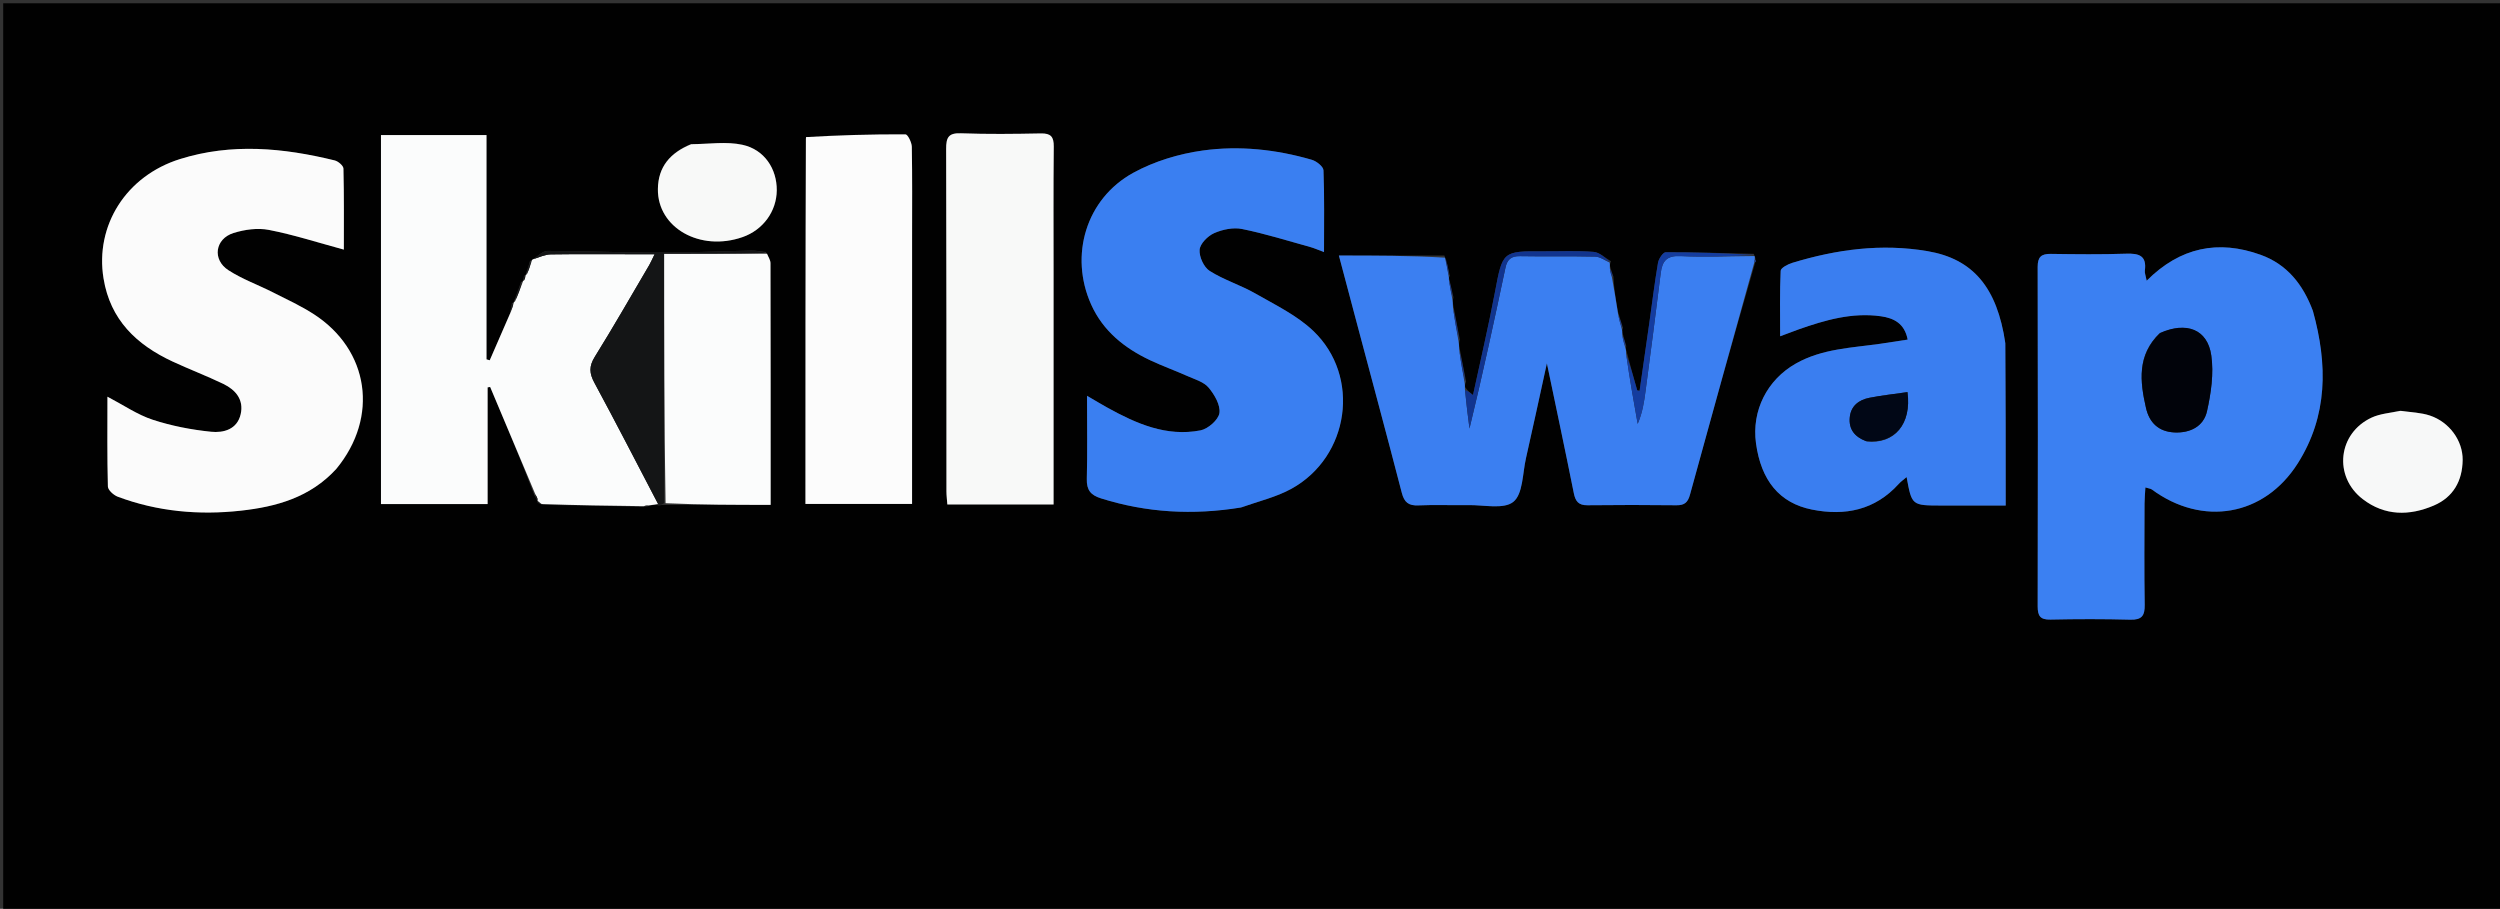 <svg version="1.1" id="Layer_1" xmlns="http://www.w3.org/2000/svg" xmlns:xlink="http://www.w3.org/1999/xlink" x="0px" y="0px"
	 width="100%" viewBox="0 0 828 301" enable-background="new 0 0 828 301" xml:space="preserve">
<rect x="0" y="0" width="828" height="301" fill="#333333" stroke="none"/>
<path fill="#010101" opacity="1" stroke="none" 
	d="
M527,302 
	C351.372,302 176.244,302 1.058,302 
	C1.058,201.728 1.058,101.455 1.058,1.091 
	C276.878,1.091 552.756,1.091 828.817,1.091 
	C828.817,101.333 828.817,201.667 828.817,302 
	C728.455,302 627.978,302 527,302 
M177.996,166.389 
	C178.321,166.636 178.647,166.882 179.91,167.217 
	C190.972,167.359 202.035,167.5 213.397,167.926 
	C213.898,167.834 214.399,167.743 215.644,167.391 
	C216.415,167.227 217.185,167.064 218.202,167.403 
	C218.806,167.287 219.41,167.171 220.94,167.208 
	C232.313,167.208 243.685,167.208 255.237,167.208 
	C255.237,139.988 255.25,113.566 255.186,87.145 
	C255.184,86.11 254.444,85.077 253.613,83.454 
	C251.991,83.293 250.365,82.967 248.746,82.998 
	C238.352,83.2 227.96,83.693 217.568,83.678 
	C205.499,83.661 193.43,83.093 181.362,83.11 
	C179.648,83.113 177.937,85.07 176.148,86.133 
	C176.148,86.133 176.199,86.192 175.536,86.435 
	C175.083,87.987 174.629,89.539 174.08,91.078 
	C174.08,91.078 174.152,91.143 173.56,91.376 
	C173.454,91.963 173.348,92.551 173.119,93.104 
	C173.119,93.104 173.212,93.192 172.553,93.429 
	C171.779,95.663 171.004,97.898 170.126,100.109 
	C170.126,100.109 170.197,100.188 169.565,100.409 
	C169.386,101.256 169.207,102.103 168.96,103.686 
	C166.708,108.898 164.455,114.11 162.203,119.322 
	C161.845,119.221 161.487,119.12 161.13,119.019 
	C161.13,94.321 161.13,69.622 161.13,44.725 
	C149.203,44.725 137.696,44.725 126.178,44.725 
	C126.178,85.742 126.178,126.299 126.178,166.943 
	C137.968,166.943 149.492,166.943 161.496,166.943 
	C161.496,153.781 161.496,141.04 161.496,128.299 
	C161.777,128.253 162.058,128.207 162.339,128.161 
	C167.297,139.938 172.254,151.715 177.077,164.204 
	C177.423,164.772 177.77,165.341 178.008,165.987 
	C178.008,165.987 178.127,165.927 177.996,166.389 
M480.167,91.325 
	C479.746,89.313 479.325,87.301 478.382,84.638 
	C466.887,84.638 455.391,84.638 443.441,84.638 
	C445.384,91.961 447.164,98.679 448.951,105.396 
	C454.079,124.671 459.271,143.931 464.28,163.237 
	C465.098,166.391 466.534,167.536 469.791,167.385 
	C475.273,167.13 480.777,167.39 486.269,167.291 
	C491.398,167.199 498.04,168.789 501.226,166.202 
	C504.419,163.609 504.259,156.788 505.396,151.782 
	C507.665,141.783 509.816,131.758 512.327,120.327 
	C515.53,135.676 518.475,149.481 521.243,163.322 
	C521.79,166.056 522.823,167.373 525.778,167.339 
	C535.599,167.225 545.422,167.225 555.243,167.342 
	C557.873,167.373 559.013,166.423 559.711,163.875 
	C566.743,138.214 573.898,112.586 581.362,86.798 
	C581.436,86.698 581.584,86.584 581.569,86.501 
	C581.527,86.278 581.414,86.068 581.314,85.302 
	C581.239,85.135 581.164,84.967 580.845,84.072 
	C571.123,83.842 561.401,83.517 551.681,83.543 
	C550.797,83.545 549.359,85.703 549.134,87.023 
	C547.994,93.688 547.184,100.409 546.234,107.107 
	C545.179,114.551 544.098,121.992 543.029,129.434 
	C542.77,129.39 542.511,129.347 542.252,129.303 
	C541.104,125.232 539.957,121.161 538.741,116.441 
	C538.595,116.031 538.449,115.622 538.613,114.584 
	C538.232,113.325 537.852,112.067 537.384,110.229 
	C537.31,109.845 537.236,109.46 537.541,108.562 
	C537.039,107.072 536.537,105.583 535.89,103.266 
	C535.223,99.491 534.556,95.715 534.367,91.603 
	C534.021,90.672 533.676,89.742 533.252,88.2 
	C533.207,87.791 533.163,87.383 533.551,86.522 
	C531.642,85.44 529.795,83.585 527.811,83.424 
	C522.364,82.982 516.859,83.269 511.377,83.234 
	C497.508,83.147 497.691,83.175 495.077,97.001 
	C492.945,108.281 490.307,119.466 487.86,130.846 
	C486.842,130.031 486.094,129.433 485.248,128.209 
	C485.202,127.789 485.156,127.369 485.571,126.383 
	C484.882,122.842 484.194,119.301 483.368,115.071 
	C483.266,114.376 483.164,113.682 483.484,112.4 
	C482.803,108.869 482.122,105.338 481.313,101.104 
	C481.207,100.397 481.1,99.691 481.389,98.459 
	C480.906,96.383 480.422,94.308 479.913,92.075 
	C479.913,92.075 479.865,91.921 480.167,91.325 
M765.928,102.676 
	C762.747,94.178 757.453,87.539 748.726,84.394 
	C734.712,79.343 722.072,81.86 710.979,92.97 
	C710.645,91.222 710.274,90.398 710.377,89.639 
	C711.047,84.691 708.464,83.876 704.196,84.022 
	C695.881,84.307 687.548,84.21 679.225,84.089 
	C676.036,84.043 674.866,85.123 674.874,88.436 
	C674.966,125.898 674.957,163.361 674.88,200.823 
	C674.873,203.962 675.699,205.278 679.089,205.205 
	C687.909,205.014 696.74,204.997 705.558,205.236 
	C709.386,205.34 710.385,203.896 710.325,200.282 
	C710.139,189.13 710.244,177.973 710.268,166.818 
	C710.272,165.112 710.447,163.406 710.557,161.434 
	C711.785,161.817 712.327,161.85 712.694,162.12 
	C729.425,174.45 749.877,171.03 761.012,153.477 
	C770.954,137.805 770.975,120.782 765.928,102.676 
M111.598,155.073 
	C125.54,138.134 122.293,115.952 103.951,104.075 
	C99.648,101.288 94.93,99.128 90.34,96.803 
	C85.454,94.328 80.205,92.447 75.642,89.492 
	C70.235,85.992 71.198,79.097 77.344,77.168 
	C81.026,76.012 85.341,75.42 89.066,76.146 
	C97.26,77.743 105.26,80.337 113.88,82.67 
	C113.88,73.99 113.968,64.903 113.748,55.824 
	C113.725,54.875 112.009,53.414 110.848,53.13 
	C93.82,48.956 76.683,47.336 59.615,52.683 
	C41.726,58.286 31.441,74.728 34.291,92.224 
	C36.526,105.941 45.218,114.179 57.144,119.729 
	C62.715,122.321 68.482,124.496 74.01,127.171 
	C78.03,129.117 80.8,132.361 79.718,137.159 
	C78.572,142.242 74.01,143.42 69.918,143 
	C63.383,142.329 56.788,141.059 50.555,139.014 
	C45.499,137.355 40.939,134.186 35.584,131.386 
	C35.584,141.554 35.469,151.347 35.733,161.129 
	C35.765,162.313 37.634,163.998 39.004,164.511 
	C52.184,169.447 65.926,170.666 79.77,169.136 
	C91.449,167.845 102.69,164.791 111.598,155.073 
M411.4,167.997 
	C416.847,166.005 422.652,164.664 427.678,161.905 
	C446.951,151.323 450.801,124.668 434.927,109.569 
	C429.514,104.421 422.381,100.988 415.784,97.208 
	C410.9,94.41 405.354,92.724 400.627,89.718 
	C398.703,88.494 397.117,84.999 397.315,82.704 
	C397.489,80.69 400.032,78.143 402.138,77.215 
	C404.912,75.993 408.456,75.257 411.36,75.844 
	C418.971,77.381 426.418,79.732 433.919,81.804 
	C435.262,82.175 436.547,82.76 438.514,83.489 
	C438.514,73.956 438.672,65.173 438.336,56.409 
	C438.289,55.166 436.028,53.374 434.476,52.923 
	C422.668,49.489 410.449,48.175 398.372,49.85 
	C390.48,50.944 382.319,53.409 375.354,57.224 
	C359.678,65.81 354.099,84.629 361.399,100.875 
	C365.345,109.657 372.448,115.316 380.95,119.323 
	C385.01,121.236 389.255,122.753 393.356,124.586 
	C395.781,125.669 398.712,126.495 400.29,128.38 
	C402.227,130.692 404.259,134.177 403.871,136.802 
	C403.539,139.047 400.09,142.063 397.598,142.543 
	C386.335,144.711 376.371,140.318 366.768,135.008 
	C364.835,133.94 362.947,132.792 360.024,131.091 
	C360.024,141.095 360.179,149.873 359.951,158.64 
	C359.856,162.292 361.234,163.986 364.646,165.059 
	C379.724,169.801 395.015,170.696 411.4,167.997 
M664.075,113.292 
	C661.433,95.124 653.399,85.748 638.43,83.188 
	C623.138,80.574 608.255,82.596 593.599,87.058 
	C592.131,87.504 589.805,88.727 589.761,89.678 
	C589.433,96.696 589.583,103.735 589.583,111.372 
	C592.246,110.378 593.93,109.719 595.636,109.119 
	C604.478,106.009 613.43,103.405 622.957,104.748 
	C627.251,105.353 630.811,107.138 631.82,112.476 
	C628.617,112.966 625.704,113.437 622.783,113.855 
	C613.269,115.216 603.524,115.473 594.812,120.39 
	C585.29,125.764 580.095,135.979 581.585,146.834 
	C583.268,159.104 589.323,166.616 600.136,168.775 
	C611.052,170.956 621.008,168.963 628.856,160.276 
	C629.573,159.483 630.477,158.858 631.47,158.004 
	C633.184,167.413 633.184,167.414 642.934,167.429 
	C643.934,167.43 644.933,167.428 645.932,167.428 
	C652.033,167.428 658.134,167.428 664.286,167.428 
	C664.286,149.09 664.286,131.624 664.075,113.292 
M348.944,90.5 
	C348.943,76.514 348.862,62.526 349.003,48.542 
	C349.035,45.297 348.042,44.13 344.732,44.195 
	C335.911,44.369 327.075,44.474 318.263,44.146 
	C314.069,43.99 313.354,45.601 313.366,49.339 
	C313.487,87.136 313.442,124.932 313.462,162.729 
	C313.463,164.152 313.653,165.574 313.762,167.089 
	C325.574,167.089 337.001,167.089 348.944,167.089 
	C348.944,141.697 348.944,116.598 348.944,90.5 
M266.762,45.841 
	C266.762,86.2 266.762,126.56 266.762,166.893 
	C278.84,166.893 290.341,166.893 302.075,166.893 
	C302.075,164.564 302.074,162.742 302.075,160.921 
	C302.078,133.463 302.081,106.005 302.084,78.547 
	C302.085,68.562 302.172,58.575 301.99,48.594 
	C301.963,47.158 300.641,44.51 299.909,44.507 
	C288.983,44.455 278.055,44.755 266.762,45.841 
M794.619,136.073 
	C791.57,136.786 788.297,137.012 785.512,138.297 
	C774.314,143.465 772.739,157.773 782.532,165.302 
	C789.828,170.912 797.965,170.9 806.095,167.422 
	C812.567,164.652 815.555,159.211 815.629,152.332 
	C815.698,145.91 811.202,139.77 804.782,137.629 
	C801.846,136.651 798.616,136.555 794.619,136.073 
M228.54,47.847 
	C221.979,50.597 217.975,55.242 217.892,62.612 
	C217.746,75.459 231.887,83.448 245.959,78.518 
	C252.726,76.147 257.21,70.005 257.263,63.034 
	C257.317,55.955 253.206,49.546 245.89,47.956 
	C240.592,46.805 234.849,47.7 228.54,47.847 
z"/>
<path fill="#3B80F2" opacity="1" stroke="none" 
	d="
M766.057,103.048 
	C770.975,120.782 770.954,137.805 761.012,153.477 
	C749.877,171.03 729.425,174.45 712.694,162.12 
	C712.327,161.85 711.785,161.817 710.557,161.434 
	C710.447,163.406 710.272,165.112 710.268,166.818 
	C710.244,177.973 710.139,189.13 710.325,200.282 
	C710.385,203.896 709.386,205.34 705.558,205.236 
	C696.74,204.997 687.909,205.014 679.089,205.205 
	C675.699,205.278 674.873,203.962 674.88,200.823 
	C674.957,163.361 674.966,125.898 674.874,88.436 
	C674.866,85.123 676.036,84.043 679.225,84.089 
	C687.548,84.21 695.881,84.307 704.196,84.022 
	C708.464,83.876 711.047,84.691 710.377,89.639 
	C710.274,90.398 710.645,91.222 710.979,92.97 
	C722.072,81.86 734.712,79.343 748.726,84.394 
	C757.453,87.539 762.747,94.178 766.057,103.048 
M715.13,110.496 
	C707.767,117.653 708.743,126.335 710.757,135.122 
	C711.879,140.014 714.962,142.976 720.17,143.218 
	C725.422,143.463 729.832,141.206 730.952,136.211 
	C732.299,130.201 733.24,123.693 732.37,117.689 
	C731.12,109.068 724.153,106.388 715.13,110.496 
z"/>
<path fill="#3B7FF1" opacity="1" stroke="none" 
	d="
M538.303,115.212 
	C538.449,115.622 538.595,116.031 538.543,117.02 
	C539.697,125.197 541.048,132.795 542.399,140.393 
	C544.005,136.647 544.545,133.068 545.014,129.48 
	C546.713,116.482 548.454,103.488 550.032,90.475 
	C550.532,86.356 552.081,84.593 556.647,84.821 
	C564.774,85.226 572.939,84.85 581.088,84.8 
	C581.164,84.967 581.239,85.135 581.172,85.831 
	C581.027,86.556 581.023,86.752 581.019,86.948 
	C573.898,112.586 566.743,138.214 559.711,163.875 
	C559.013,166.423 557.873,167.373 555.243,167.342 
	C545.422,167.225 535.599,167.225 525.778,167.339 
	C522.823,167.373 521.79,166.056 521.243,163.322 
	C518.475,149.481 515.53,135.676 512.327,120.327 
	C509.816,131.758 507.665,141.783 505.396,151.782 
	C504.259,156.788 504.419,163.609 501.226,166.202 
	C498.04,168.789 491.398,167.199 486.269,167.291 
	C480.777,167.39 475.273,167.13 469.791,167.385 
	C466.534,167.536 465.098,166.391 464.28,163.237 
	C459.271,143.931 454.079,124.671 448.951,105.396 
	C447.164,98.679 445.384,91.961 443.441,84.638 
	C455.391,84.638 466.887,84.638 478.597,85.347 
	C479.163,88.011 479.514,89.966 479.865,91.921 
	C479.865,91.921 479.913,92.075 479.865,92.542 
	C480.21,95 480.602,96.992 480.994,98.984 
	C481.1,99.691 481.207,100.397 481.238,101.867 
	C481.796,106.083 482.429,109.535 483.062,112.987 
	C483.164,113.682 483.266,114.376 483.288,115.823 
	C483.841,120.033 484.475,123.491 485.109,126.949 
	C485.156,127.369 485.202,127.789 485.182,128.943 
	C485.641,133.764 486.165,137.851 486.69,141.937 
	C491.057,124.002 494.869,106.323 498.617,88.631 
	C499.192,85.917 500.532,84.783 503.419,84.838 
	C511.738,84.996 520.065,84.794 528.382,84.998 
	C529.976,85.037 531.54,86.284 533.118,86.974 
	C533.163,87.383 533.207,87.791 533.183,88.832 
	C533.373,90.29 533.631,91.115 533.889,91.94 
	C534.556,95.715 535.223,99.491 535.914,104.048 
	C536.347,106.245 536.754,107.661 537.162,109.076 
	C537.236,109.46 537.31,109.845 537.284,110.848 
	C537.557,112.716 537.93,113.964 538.303,115.212 
z"/>
<path fill="#FBFBFB" opacity="1" stroke="none" 
	d="
M111.35,155.331 
	C102.69,164.791 91.449,167.845 79.77,169.136 
	C65.926,170.666 52.184,169.447 39.004,164.511 
	C37.634,163.998 35.765,162.313 35.733,161.129 
	C35.469,151.347 35.584,141.554 35.584,131.386 
	C40.939,134.186 45.499,137.355 50.555,139.014 
	C56.788,141.059 63.383,142.329 69.918,143 
	C74.01,143.42 78.572,142.242 79.718,137.159 
	C80.8,132.361 78.03,129.117 74.01,127.171 
	C68.482,124.496 62.715,122.321 57.144,119.729 
	C45.218,114.179 36.526,105.941 34.291,92.224 
	C31.441,74.728 41.726,58.286 59.615,52.683 
	C76.683,47.336 93.82,48.956 110.848,53.13 
	C112.009,53.414 113.725,54.875 113.748,55.824 
	C113.968,64.903 113.88,73.99 113.88,82.67 
	C105.26,80.337 97.26,77.743 89.066,76.146 
	C85.341,75.42 81.026,76.012 77.344,77.168 
	C71.198,79.097 70.235,85.992 75.642,89.492 
	C80.205,92.447 85.454,94.328 90.34,96.803 
	C94.93,99.128 99.648,101.288 103.951,104.075 
	C122.293,115.952 125.54,138.134 111.35,155.331 
z"/>
<path fill="#FBFCFC" opacity="1" stroke="none" 
	d="
M213.097,167.641 
	C202.035,167.5 190.972,167.359 179.382,166.917 
	C178.612,166.387 178.369,166.157 178.127,165.927 
	C178.127,165.927 178.008,165.987 178.099,165.608 
	C177.863,164.65 177.537,164.071 177.211,163.492 
	C172.254,151.715 167.297,139.938 162.339,128.161 
	C162.058,128.207 161.777,128.253 161.496,128.299 
	C161.496,141.04 161.496,153.781 161.496,166.943 
	C149.492,166.943 137.968,166.943 126.178,166.943 
	C126.178,126.299 126.178,85.742 126.178,44.725 
	C137.696,44.725 149.203,44.725 161.13,44.725 
	C161.13,69.622 161.13,94.321 161.13,119.019 
	C161.487,119.12 161.845,119.221 162.203,119.322 
	C164.455,114.11 166.708,108.898 169.25,103.135 
	C169.759,101.785 169.978,100.987 170.197,100.188 
	C170.197,100.188 170.126,100.109 170.463,99.939 
	C171.604,97.576 172.408,95.384 173.212,93.192 
	C173.212,93.192 173.119,93.104 173.441,92.976 
	C173.893,92.28 174.023,91.711 174.152,91.143 
	C174.152,91.143 174.08,91.078 174.415,90.906 
	C175.233,89.221 175.716,87.706 176.199,86.192 
	C176.199,86.192 176.148,86.133 176.53,85.869 
	C178.746,85.136 180.574,84.288 182.415,84.261 
	C191.564,84.125 200.716,84.205 209.868,84.208 
	C211.92,84.209 213.972,84.209 216.802,84.209 
	C215.891,86.062 215.528,86.941 215.051,87.753 
	C209.068,97.924 203.217,108.177 196.985,118.193 
	C195.034,121.33 195.175,123.637 196.864,126.765 
	C204.042,140.064 210.949,153.509 217.955,166.9 
	C217.185,167.064 216.415,167.227 214.986,167.363 
	C213.917,167.437 213.507,167.539 213.097,167.641 
z"/>
<path fill="#3A7FF1" opacity="1" stroke="none" 
	d="
M410.981,168.088 
	C395.015,170.696 379.724,169.801 364.646,165.059 
	C361.234,163.986 359.856,162.292 359.951,158.64 
	C360.179,149.873 360.024,141.095 360.024,131.091 
	C362.947,132.792 364.835,133.94 366.768,135.008 
	C376.371,140.318 386.335,144.711 397.598,142.543 
	C400.09,142.063 403.539,139.047 403.871,136.802 
	C404.259,134.177 402.227,130.692 400.29,128.38 
	C398.712,126.495 395.781,125.669 393.356,124.586 
	C389.255,122.753 385.01,121.236 380.95,119.323 
	C372.448,115.316 365.345,109.657 361.399,100.875 
	C354.099,84.629 359.678,65.81 375.354,57.224 
	C382.319,53.409 390.48,50.944 398.372,49.85 
	C410.449,48.175 422.668,49.489 434.476,52.923 
	C436.028,53.374 438.289,55.166 438.336,56.409 
	C438.672,65.173 438.514,73.956 438.514,83.489 
	C436.547,82.76 435.262,82.175 433.919,81.804 
	C426.418,79.732 418.971,77.381 411.36,75.844 
	C408.456,75.257 404.912,75.993 402.138,77.215 
	C400.032,78.143 397.489,80.69 397.315,82.704 
	C397.117,84.999 398.703,88.494 400.627,89.718 
	C405.354,92.724 410.9,94.41 415.784,97.208 
	C422.381,100.988 429.514,104.421 434.927,109.569 
	C450.801,124.668 446.951,151.323 427.678,161.905 
	C422.652,164.664 416.847,166.005 410.981,168.088 
z"/>
<path fill="#3A7EF0" opacity="1" stroke="none" 
	d="
M664.18,113.726 
	C664.286,131.624 664.286,149.09 664.286,167.428 
	C658.134,167.428 652.033,167.428 645.932,167.428 
	C644.933,167.428 643.934,167.43 642.934,167.429 
	C633.184,167.414 633.184,167.413 631.47,158.004 
	C630.477,158.858 629.573,159.483 628.856,160.276 
	C621.008,168.963 611.052,170.956 600.136,168.775 
	C589.323,166.616 583.268,159.104 581.585,146.834 
	C580.095,135.979 585.29,125.764 594.812,120.39 
	C603.524,115.473 613.269,115.216 622.783,113.855 
	C625.704,113.437 628.617,112.966 631.82,112.476 
	C630.811,107.138 627.251,105.353 622.957,104.748 
	C613.43,103.405 604.478,106.009 595.636,109.119 
	C593.93,109.719 592.246,110.378 589.583,111.372 
	C589.583,103.735 589.433,96.696 589.761,89.678 
	C589.805,88.727 592.131,87.504 593.599,87.058 
	C608.255,82.596 623.138,80.574 638.43,83.188 
	C653.399,85.748 661.433,95.124 664.18,113.726 
M618.358,146.228 
	C627.471,147.144 633.176,140.433 631.759,129.868 
	C627.545,130.481 623.296,130.933 619.121,131.757 
	C615.614,132.45 612.967,134.477 612.631,138.322 
	C612.305,142.059 614.116,144.646 618.358,146.228 
z"/>
<path fill="#F8F9F8" opacity="1" stroke="none" 
	d="
M348.944,91 
	C348.944,116.598 348.944,141.697 348.944,167.089 
	C337.001,167.089 325.574,167.089 313.762,167.089 
	C313.653,165.574 313.463,164.152 313.462,162.729 
	C313.442,124.932 313.487,87.136 313.366,49.339 
	C313.354,45.601 314.069,43.99 318.263,44.146 
	C327.075,44.474 335.911,44.369 344.732,44.195 
	C348.042,44.13 349.035,45.297 349.003,48.542 
	C348.862,62.526 348.943,76.514 348.944,91 
z"/>
<path fill="#FCFCFC" opacity="1" stroke="none" 
	d="
M266.945,45.406 
	C278.055,44.755 288.983,44.455 299.909,44.507 
	C300.641,44.51 301.963,47.158 301.99,48.594 
	C302.172,58.575 302.085,68.562 302.084,78.547 
	C302.081,106.005 302.078,133.463 302.075,160.921 
	C302.074,162.742 302.075,164.564 302.075,166.893 
	C290.341,166.893 278.84,166.893 266.762,166.893 
	C266.762,126.56 266.762,86.2 266.945,45.406 
z"/>
<path fill="#FBFCFC" opacity="1" stroke="none" 
	d="
M254.047,84.044 
	C254.444,85.077 255.184,86.11 255.186,87.145 
	C255.25,113.566 255.237,139.988 255.237,167.208 
	C243.685,167.208 232.313,167.208 220.441,166.66 
	C219.942,138.929 219.942,111.747 219.942,84.044 
	C231.807,84.044 242.927,84.044 254.047,84.044 
z"/>
<path fill="#141516" opacity="1" stroke="none" 
	d="
M253.83,83.749 
	C242.927,84.044 231.807,84.044 219.942,84.044 
	C219.942,111.747 219.942,138.929 219.977,166.584 
	C219.41,167.171 218.806,167.287 218.079,167.152 
	C210.949,153.509 204.042,140.064 196.864,126.765 
	C195.175,123.637 195.034,121.33 196.985,118.193 
	C203.217,108.177 209.068,97.924 215.051,87.753 
	C215.528,86.941 215.891,86.062 216.802,84.209 
	C213.972,84.209 211.92,84.209 209.868,84.208 
	C200.716,84.205 191.564,84.125 182.415,84.261 
	C180.574,84.288 178.746,85.136 176.568,85.864 
	C177.937,85.07 179.648,83.113 181.362,83.11 
	C193.43,83.093 205.499,83.661 217.568,83.678 
	C227.96,83.693 238.352,83.2 248.746,82.998 
	C250.365,82.967 251.991,83.293 253.83,83.749 
z"/>
<path fill="#F7F8F8" opacity="1" stroke="none" 
	d="
M795.07,136.066 
	C798.616,136.555 801.846,136.651 804.782,137.629 
	C811.202,139.77 815.698,145.91 815.629,152.332 
	C815.555,159.211 812.567,164.652 806.095,167.422 
	C797.965,170.9 789.828,170.912 782.532,165.302 
	C772.739,157.773 774.314,143.465 785.512,138.297 
	C788.297,137.012 791.57,136.786 795.07,136.066 
z"/>
<path fill="#F8F9F8" opacity="1" stroke="none" 
	d="
M228.923,47.764 
	C234.849,47.7 240.592,46.805 245.89,47.956 
	C253.206,49.546 257.317,55.955 257.263,63.034 
	C257.21,70.005 252.726,76.147 245.959,78.518 
	C231.887,83.448 217.746,75.459 217.892,62.612 
	C217.975,55.242 221.979,50.597 228.923,47.764 
z"/>
<path fill="#143C9F" opacity="1" stroke="none" 
	d="
M580.967,84.436 
	C572.939,84.85 564.774,85.226 556.647,84.821 
	C552.081,84.593 550.532,86.356 550.032,90.475 
	C548.454,103.488 546.713,116.482 545.014,129.48 
	C544.545,133.068 544.005,136.647 542.399,140.393 
	C541.048,132.795 539.697,125.197 538.578,117.345 
	C539.957,121.161 541.104,125.232 542.252,129.303 
	C542.511,129.347 542.77,129.39 543.029,129.434 
	C544.098,121.992 545.179,114.551 546.234,107.107 
	C547.184,100.409 547.994,93.688 549.134,87.023 
	C549.359,85.703 550.797,83.545 551.681,83.543 
	C561.401,83.517 571.123,83.842 580.967,84.436 
z"/>
<path fill="#11348F" opacity="1" stroke="none" 
	d="
M533.334,86.748 
	C531.54,86.284 529.976,85.037 528.382,84.998 
	C520.065,84.794 511.738,84.996 503.419,84.838 
	C500.532,84.783 499.192,85.917 498.617,88.631 
	C494.869,106.323 491.057,124.002 486.69,141.937 
	C486.165,137.851 485.641,133.764 485.231,129.256 
	C486.094,129.433 486.842,130.031 487.86,130.846 
	C490.307,119.466 492.945,108.281 495.077,97.001 
	C497.691,83.175 497.508,83.147 511.377,83.234 
	C516.859,83.269 522.364,82.982 527.811,83.424 
	C529.795,83.585 531.642,85.44 533.334,86.748 
z"/>
<path fill="#11348F" opacity="1" stroke="none" 
	d="
M483.273,112.694 
	C482.429,109.535 481.796,106.083 481.302,102.219 
	C482.122,105.338 482.803,108.869 483.273,112.694 
z"/>
<path fill="#11348F" opacity="1" stroke="none" 
	d="
M485.34,126.666 
	C484.475,123.491 483.841,120.033 483.356,116.167 
	C484.194,119.301 484.882,122.842 485.34,126.666 
z"/>
<path fill="#11348F" opacity="1" stroke="none" 
	d="
M481.192,98.721 
	C480.602,96.992 480.21,95 479.878,92.621 
	C480.422,94.308 480.906,96.383 481.192,98.721 
z"/>
<path fill="#141516" opacity="1" stroke="none" 
	d="
M172.883,93.31 
	C172.408,95.384 171.604,97.576 170.515,99.95 
	C171.004,97.898 171.779,95.663 172.883,93.31 
z"/>
<path fill="#11348F" opacity="1" stroke="none" 
	d="
M480.016,91.623 
	C479.514,89.966 479.163,88.011 478.858,85.673 
	C479.325,87.301 479.746,89.313 480.016,91.623 
z"/>
<path fill="#143C9F" opacity="1" stroke="none" 
	d="
M537.352,108.819 
	C536.754,107.661 536.347,106.245 535.987,104.461 
	C536.537,105.583 537.039,107.072 537.352,108.819 
z"/>
<path fill="#143C9F" opacity="1" stroke="none" 
	d="
M538.458,114.898 
	C537.93,113.964 537.557,112.716 537.328,111.138 
	C537.852,112.067 538.232,113.325 538.458,114.898 
z"/>
<path fill="#141516" opacity="1" stroke="none" 
	d="
M175.868,86.313 
	C175.716,87.706 175.233,89.221 174.463,90.913 
	C174.629,89.539 175.083,87.987 175.868,86.313 
z"/>
<path fill="#11348F" opacity="1" stroke="none" 
	d="
M534.128,91.771 
	C533.631,91.115 533.373,90.29 533.223,89.138 
	C533.676,89.742 534.021,90.672 534.128,91.771 
z"/>
<path fill="#141516" opacity="1" stroke="none" 
	d="
M169.881,100.298 
	C169.978,100.987 169.759,101.785 169.284,102.767 
	C169.207,102.103 169.386,101.256 169.881,100.298 
z"/>
<path fill="#141516" opacity="1" stroke="none" 
	d="
M173.856,91.259 
	C174.023,91.711 173.893,92.28 173.503,92.994 
	C173.348,92.551 173.454,91.963 173.856,91.259 
z"/>
<path fill="#141516" opacity="1" stroke="none" 
	d="
M177.144,163.848 
	C177.537,164.071 177.863,164.65 178.153,165.569 
	C177.77,165.341 177.423,164.772 177.144,163.848 
z"/>
<path fill="#141516" opacity="1" stroke="none" 
	d="
M178.061,166.158 
	C178.369,166.157 178.612,166.387 178.913,166.873 
	C178.647,166.882 178.321,166.636 178.061,166.158 
z"/>
<path fill="#141516" opacity="1" stroke="none" 
	d="
M213.247,167.783 
	C213.507,167.539 213.917,167.437 214.614,167.493 
	C214.399,167.743 213.898,167.834 213.247,167.783 
z"/>
<path fill="#143C9F" opacity="1" stroke="none" 
	d="
M581.191,86.873 
	C581.023,86.752 581.027,86.556 581.18,86.106 
	C581.414,86.068 581.527,86.278 581.569,86.501 
	C581.584,86.584 581.436,86.698 581.191,86.873 
z"/>
<path fill="#01030A" opacity="1" stroke="none" 
	d="
M715.427,110.268 
	C724.153,106.388 731.12,109.068 732.37,117.689 
	C733.24,123.693 732.299,130.201 730.952,136.211 
	C729.832,141.206 725.422,143.463 720.17,143.218 
	C714.962,142.976 711.879,140.014 710.757,135.122 
	C708.743,126.335 707.767,117.653 715.427,110.268 
z"/>
<path fill="#010716" opacity="1" stroke="none" 
	d="
M618.004,146.104 
	C614.116,144.646 612.305,142.059 612.631,138.322 
	C612.967,134.477 615.614,132.45 619.121,131.757 
	C623.296,130.933 627.545,130.481 631.759,129.868 
	C633.176,140.433 627.471,147.144 618.004,146.104 
z"/>
</svg>